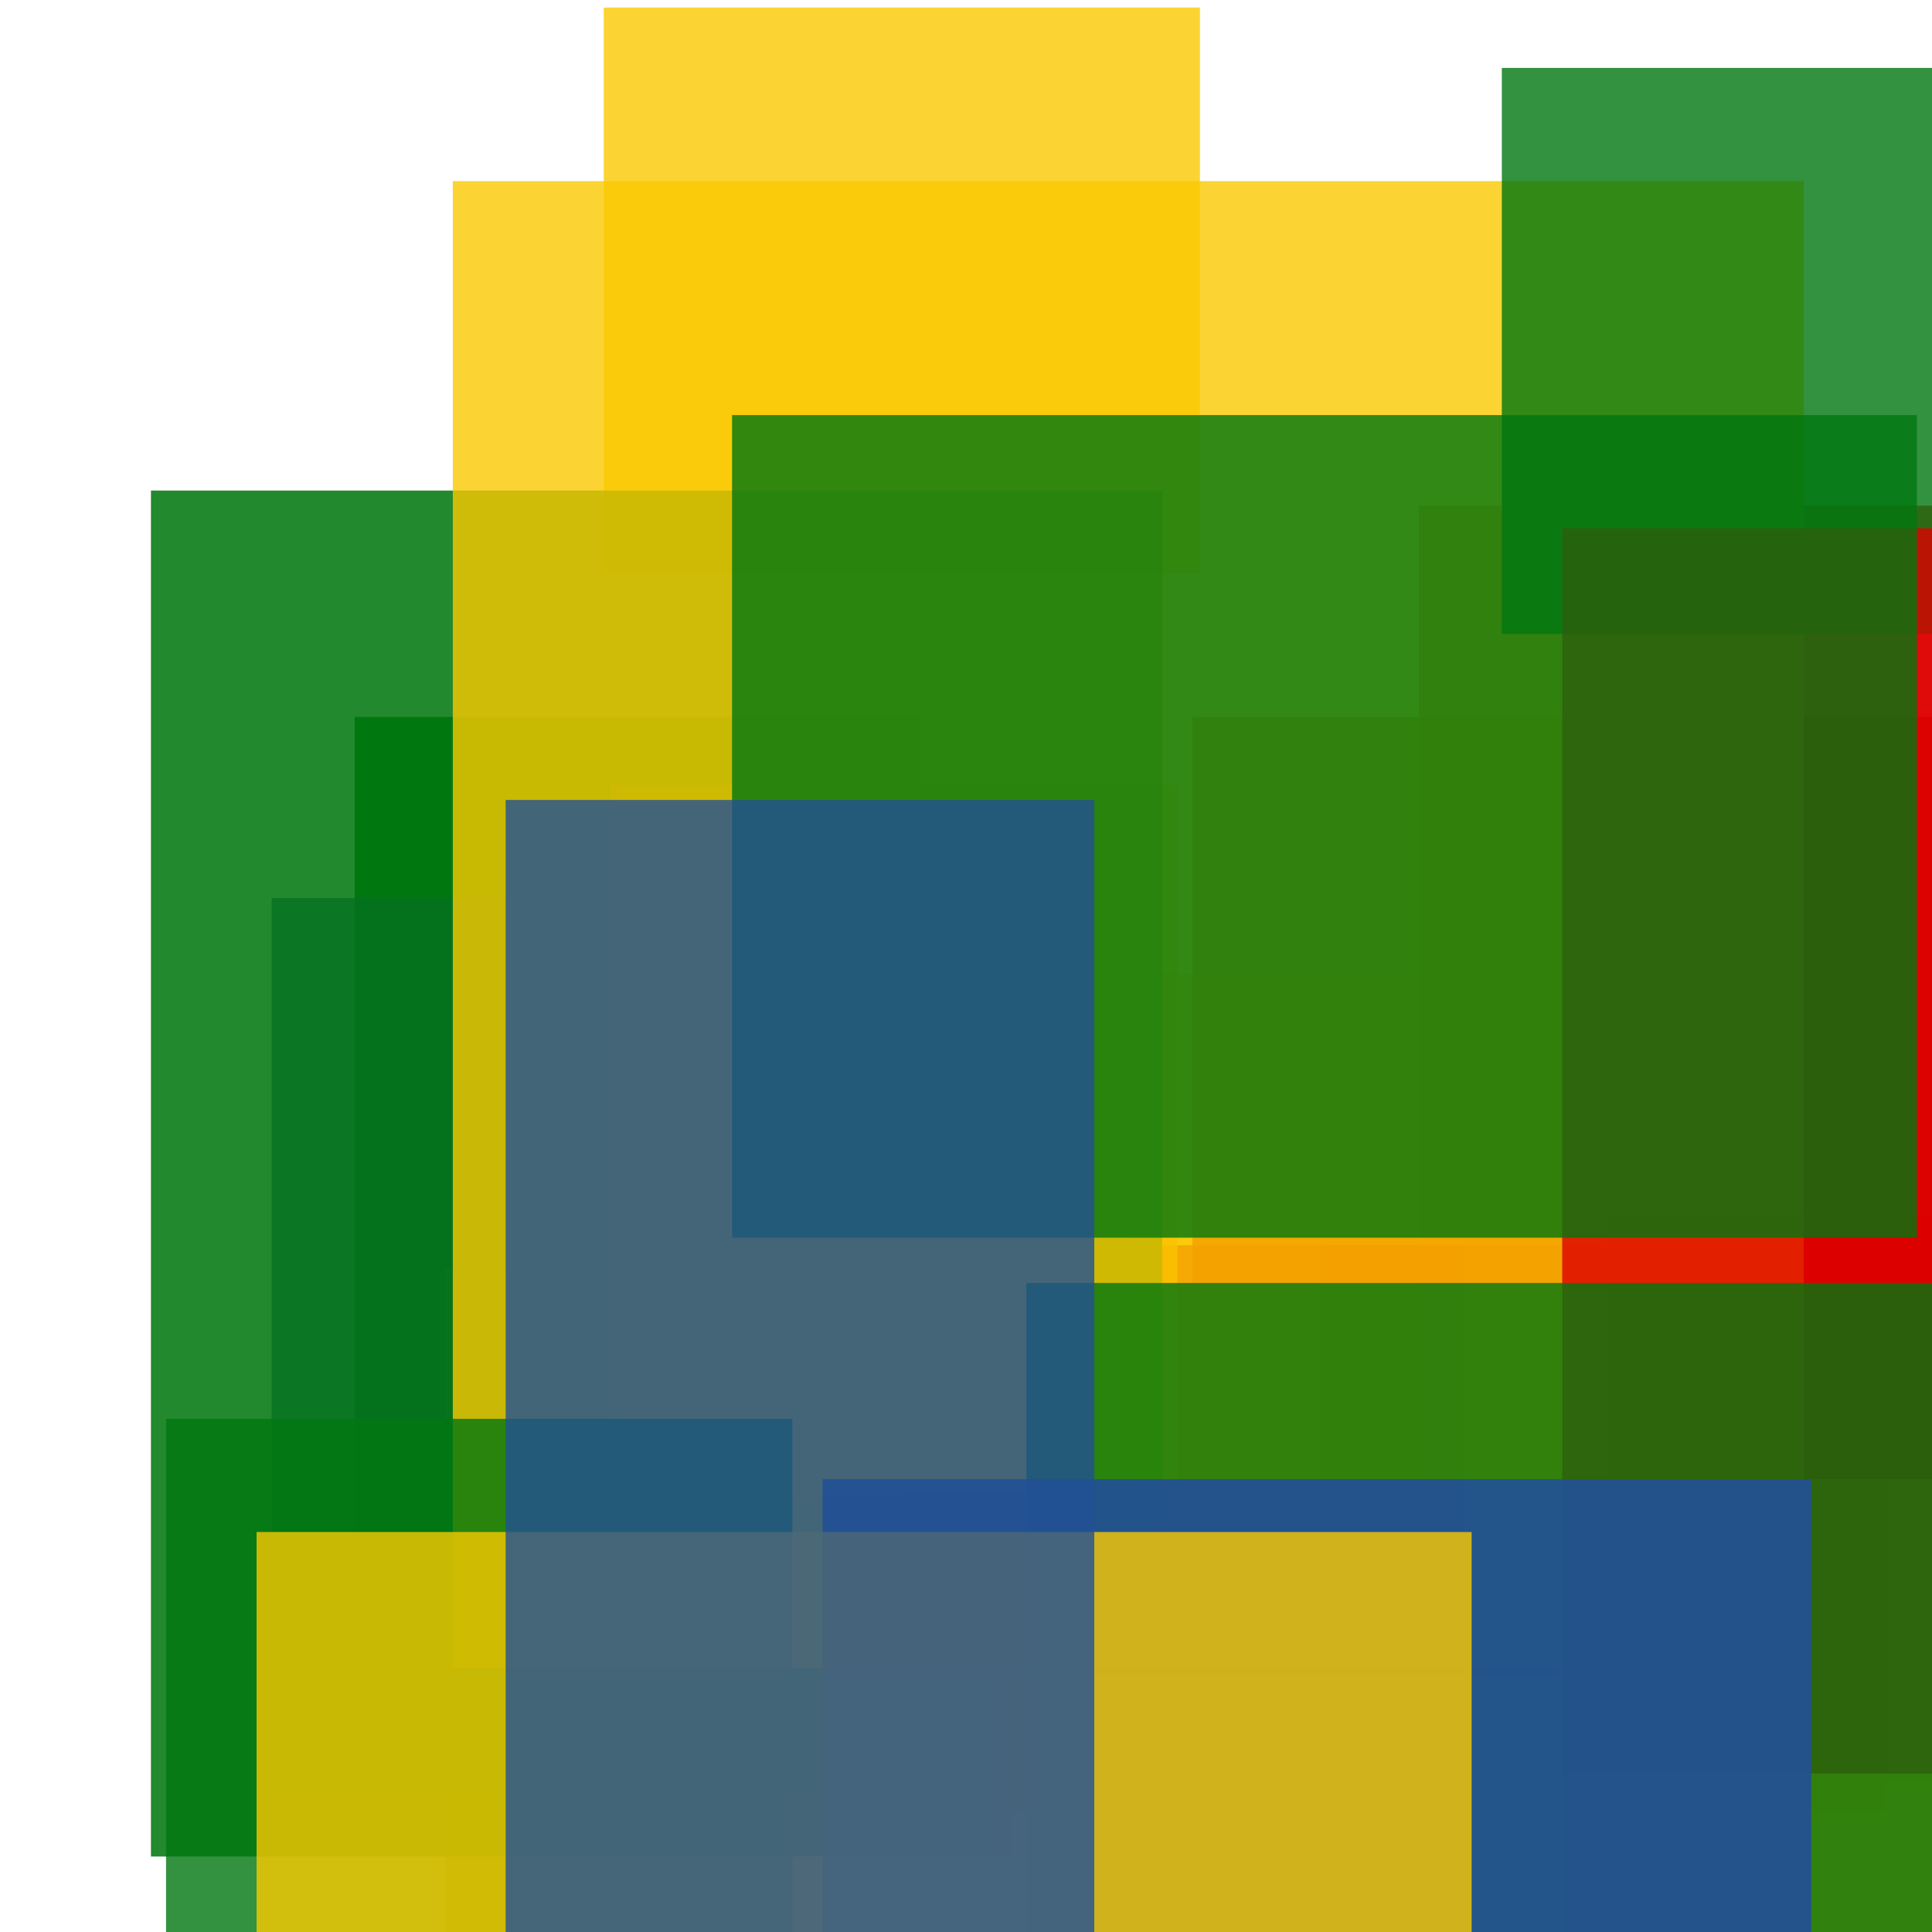 <svg width='256' height='256'><rect x='0' y='0' width='256' height='256' fill='white'/><rect x='188' y='67' width='75' height='193' opacity='0.80' fill='#dd0100'/><rect x='47' y='95' width='75' height='134' opacity='0.98' fill='#00770F'/><rect x='59' y='168' width='75' height='95' opacity='0.80' fill='#ffa500'/><rect x='87' y='129' width='132' height='91' opacity='0.80' fill='#fac901'/><rect x='80' y='1' width='79' height='75' opacity='0.80' fill='#fac901'/><rect x='158' y='95' width='179' height='75' opacity='0.84' fill='#dd0100'/><rect x='36' y='119' width='114' height='119' opacity='0.80' fill='#225095'/><rect x='213' y='161' width='75' height='75' opacity='0.80' fill='#dd0100'/><rect x='175' y='165' width='75' height='75' opacity='0.80' fill='#dd0100'/><rect x='189' y='196' width='162' height='111' opacity='0.80' fill='#fac901'/><rect x='119' y='165' width='75' height='75' opacity='0.80' fill='#dd0100'/><rect x='81' y='104' width='75' height='94' opacity='0.80' fill='#ffa500'/><rect x='20' y='65' width='134' height='181' opacity='0.86' fill='#00770F'/><rect x='60' y='24' width='179' height='197' opacity='0.80' fill='#fac901'/><rect x='132' y='222' width='75' height='178' opacity='0.80' fill='#fac901'/><rect x='199' y='9' width='98' height='75' opacity='0.80' fill='#00770F'/><rect x='207' y='70' width='75' height='165' opacity='0.80' fill='#dd0100'/><rect x='136' y='170' width='138' height='98' opacity='0.80' fill='#00770F'/><rect x='97' y='55' width='157' height='109' opacity='0.80' fill='#00770F'/><rect x='109' y='196' width='131' height='75' opacity='0.92' fill='#225095'/><rect x='22' y='188' width='83' height='75' opacity='0.80' fill='#00770F'/><rect x='34' y='203' width='161' height='134' opacity='0.80' fill='#fac901'/><rect x='67' y='106' width='78' height='163' opacity='0.80' fill='#225095'/></svg>